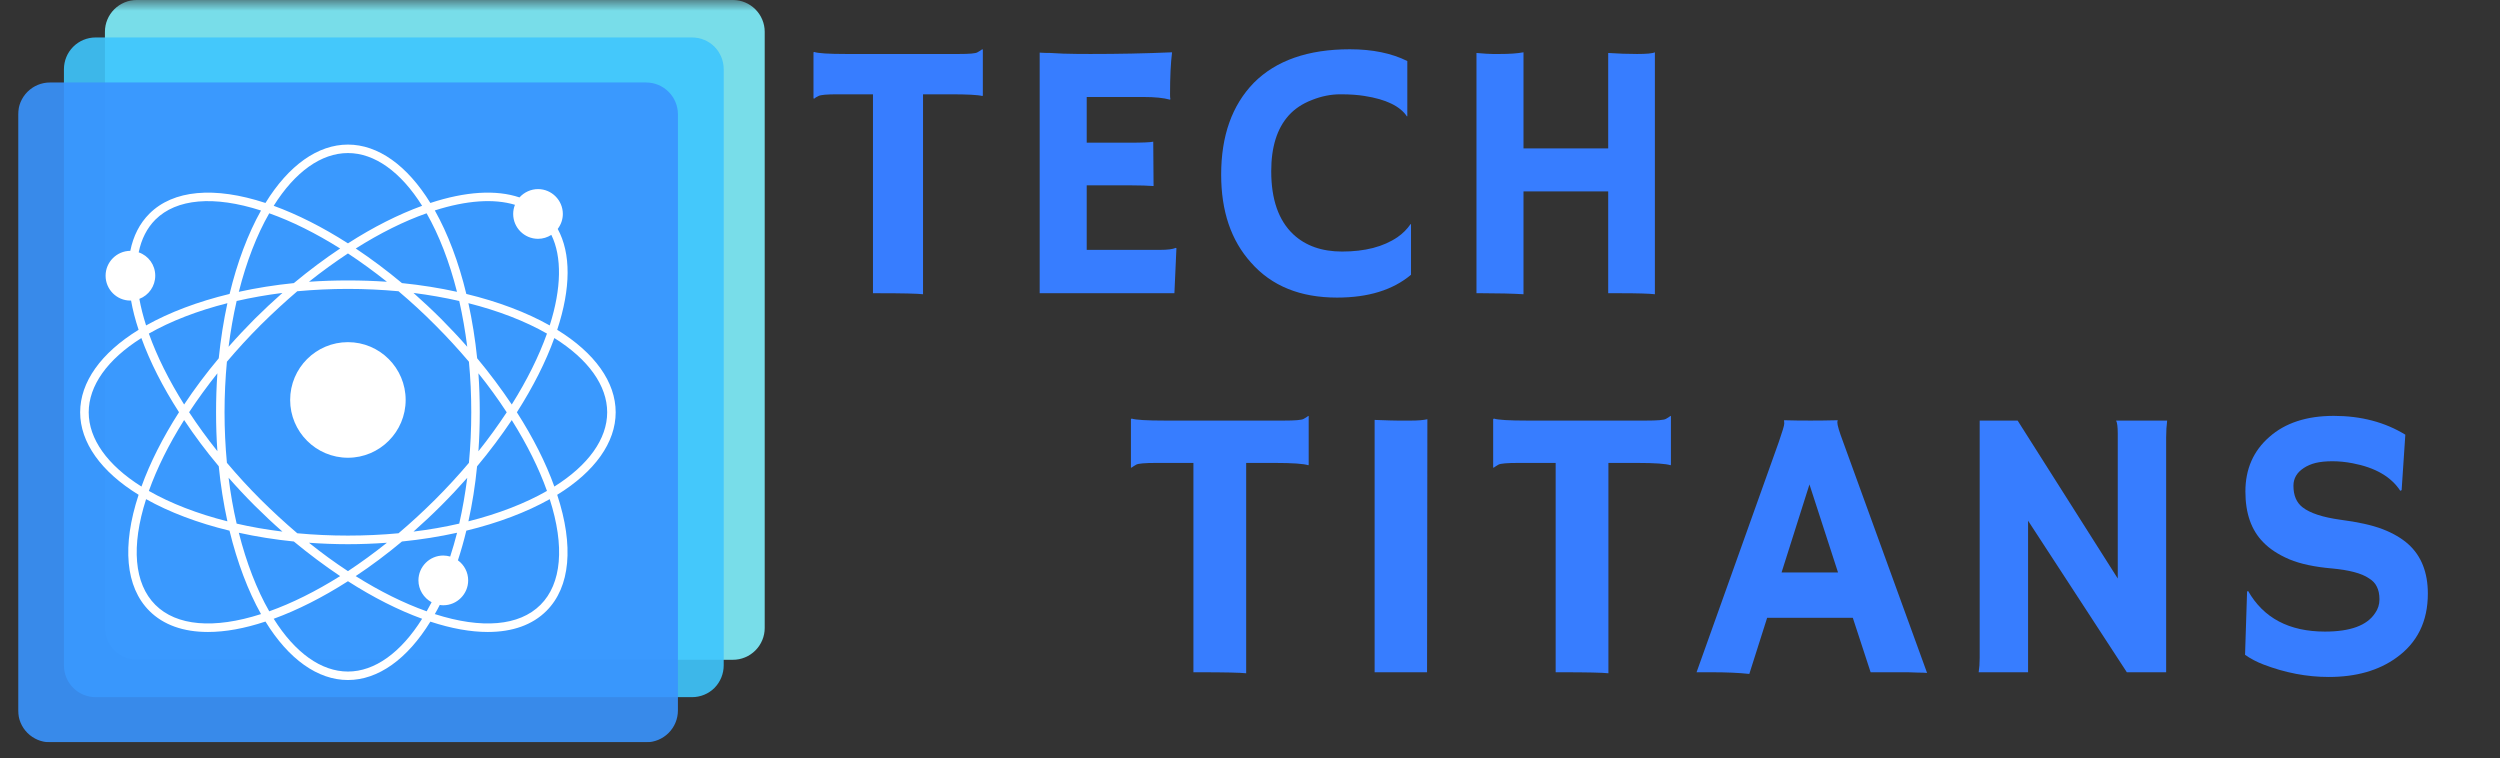 <svg xmlns="http://www.w3.org/2000/svg" xmlns:xlink="http://www.w3.org/1999/xlink" width="155" zoomAndPan="magnify" viewBox="0 0 116.25 35.25" height="47" preserveAspectRatio="xMidYMid meet" version="1.2"><rect x="0" y="0" width="116.25" height="35.25" fill="#333333" stroke="none"/><defs><filter x="0%" y="0%" width="100%" filterUnits="objectBoundingBox" id="f896fcd97e" height="100%"><feColorMatrix values="0 0 0 0 1 0 0 0 0 1 0 0 0 0 1 0 0 0 1 0" type="matrix" in="SourceGraphic"/></filter><clipPath id="9064f68dda"><path d="M 0.879 0 L 31.559 0 L 31.559 30.68 L 0.879 30.68 Z M 0.879 0 "/></clipPath><clipPath id="89a9dc944d"><path d="M 2.355 0 L 30.082 0 C 30.473 0 30.848 0.156 31.125 0.434 C 31.402 0.711 31.559 1.086 31.559 1.477 L 31.559 29.203 C 31.559 29.594 31.402 29.969 31.125 30.246 C 30.848 30.523 30.473 30.68 30.082 30.68 L 2.355 30.68 C 1.965 30.68 1.59 30.523 1.312 30.246 C 1.035 29.969 0.879 29.594 0.879 29.203 L 0.879 1.477 C 0.879 1.086 1.035 0.711 1.312 0.434 C 1.59 0.156 1.965 0 2.355 0 Z M 2.355 0 "/></clipPath><clipPath id="564755c428"><rect x="0" width="32" y="0" height="31"/></clipPath><clipPath id="bdd6f4323b"><path d="M 0.973 0.742 L 31.652 0.742 L 31.652 31.418 L 0.973 31.418 Z M 0.973 0.742 "/></clipPath><clipPath id="065d601261"><path d="M 2.449 0.742 L 30.176 0.742 C 30.57 0.742 30.945 0.895 31.223 1.172 C 31.496 1.449 31.652 1.824 31.652 2.219 L 31.652 29.941 C 31.652 30.336 31.496 30.711 31.223 30.988 C 30.945 31.266 30.57 31.418 30.176 31.418 L 2.449 31.418 C 2.059 31.418 1.684 31.266 1.406 30.988 C 1.129 30.711 0.973 30.336 0.973 29.941 L 0.973 2.219 C 0.973 1.824 1.129 1.449 1.406 1.172 C 1.684 0.895 2.059 0.742 2.449 0.742 Z M 2.449 0.742 "/></clipPath><clipPath id="0b6f62023c"><rect x="0" width="32" y="0" height="32"/></clipPath><clipPath id="aeff9df6fe"><path d="M 0.844 3 L 32 3 L 32 34.516 L 0.844 34.516 Z M 0.844 3 "/></clipPath><clipPath id="ac5e845dc0"><path d="M 0.844 0.836 L 31.523 0.836 L 31.523 31.516 L 0.844 31.516 Z M 0.844 0.836 "/></clipPath><clipPath id="e1688c2873"><path d="M 2.32 0.836 L 30.047 0.836 C 30.438 0.836 30.812 0.992 31.09 1.27 C 31.367 1.547 31.523 1.922 31.523 2.312 L 31.523 30.039 C 31.523 30.43 31.367 30.805 31.09 31.082 C 30.812 31.359 30.438 31.516 30.047 31.516 L 2.32 31.516 C 1.93 31.516 1.555 31.359 1.277 31.082 C 1 30.805 0.844 30.43 0.844 30.039 L 0.844 2.312 C 0.844 1.922 1 1.547 1.277 1.27 C 1.555 0.992 1.93 0.836 2.32 0.836 Z M 2.32 0.836 "/></clipPath><clipPath id="3d68d18c0f"><rect x="0" width="32" y="0" height="32"/></clipPath><clipPath id="9b29b85531"><path d="M 3.727 6.723 L 28.695 6.723 L 28.695 31.691 L 3.727 31.691 Z M 3.727 6.723 "/></clipPath></defs><g id="fc2e21c80f"><g mask="url(#1a2486c74c)" transform="matrix(1,0,0,1,4,-0)"><g clip-path="url(#564755c428)"><g clip-rule="nonzero" clip-path="url(#9064f68dda)"><g clip-rule="nonzero" clip-path="url(#89a9dc944d)"><path style=" stroke:none;fill-rule:nonzero;fill:#7feffd;fill-opacity:1;" d="M 0.879 0 L 31.559 0 L 31.559 30.68 L 0.879 30.68 Z M 0.879 0 "/></g></g></g><mask id="1a2486c74c"><g filter="url(#f896fcd97e)"><rect x="0" width="116.25" y="0" height="35.25" style="fill:#000000;fill-opacity:0.9;stroke:none;"/></g></mask></g><g style="fill:#377dff;fill-opacity:1;"><g transform="translate(37.468, 13.635)"><path style="stroke:none" d="M 5.453 0.047 C 5.191 0.016 4.504 0 3.391 0 L 3.125 0 L 3.125 -9.25 L 1.469 -9.25 C 0.977 -9.25 0.688 -9.223 0.594 -9.172 C 0.5 -9.129 0.43 -9.086 0.391 -9.047 L 0.359 -9.062 L 0.359 -11.203 L 0.391 -11.219 C 0.566 -11.156 1.062 -11.125 1.875 -11.125 L 7.125 -11.125 C 7.613 -11.125 7.898 -11.148 7.984 -11.203 C 8.078 -11.254 8.148 -11.301 8.203 -11.344 L 8.234 -11.328 L 8.234 -9.188 L 8.203 -9.172 C 8.016 -9.223 7.52 -9.25 6.719 -9.25 L 5.453 -9.25 Z M 5.453 0.047 "/></g></g><g style="fill:#377dff;fill-opacity:1;"><g transform="translate(46.907, 13.635)"><path style="stroke:none" d="M 7.031 -2.016 C 7.383 -2.016 7.629 -2.047 7.766 -2.109 L 7.797 -2.094 L 7.703 0 L 1.438 0 L 1.438 -11.188 C 1.594 -11.176 1.758 -11.172 1.938 -11.172 L 2.531 -11.141 C 2.914 -11.129 3.336 -11.125 3.797 -11.125 C 5.078 -11.125 6.344 -11.148 7.594 -11.203 C 7.531 -10.711 7.5 -10.055 7.5 -9.234 C 7.5 -9.141 7.504 -9.07 7.516 -9.031 L 7.5 -9 C 7.207 -9.082 6.797 -9.125 6.266 -9.125 L 3.625 -9.125 L 3.625 -7 L 5.609 -7 C 6.223 -7 6.594 -7.016 6.719 -7.047 L 6.734 -4.984 C 6.461 -5.004 6.117 -5.016 5.703 -5.016 L 3.625 -5.016 L 3.625 -2.016 Z M 7.031 -2.016 "/></g></g><g style="fill:#377dff;fill-opacity:1;"><g transform="translate(56.346, 13.635)"><path style="stroke:none" d="M 6.422 -11.344 C 7.473 -11.344 8.363 -11.16 9.094 -10.797 L 9.094 -8.234 L 9.078 -8.219 C 8.766 -8.695 8.109 -9.016 7.109 -9.172 C 6.805 -9.223 6.43 -9.25 5.984 -9.25 C 5.535 -9.25 5.094 -9.16 4.656 -8.984 C 4.219 -8.816 3.859 -8.578 3.578 -8.266 C 3.035 -7.66 2.766 -6.797 2.766 -5.672 C 2.766 -4.359 3.109 -3.379 3.797 -2.734 C 4.367 -2.203 5.125 -1.938 6.062 -1.938 C 7.125 -1.938 7.984 -2.16 8.641 -2.609 C 8.879 -2.773 9.082 -2.977 9.25 -3.219 L 9.266 -3.203 L 9.266 -0.859 C 8.422 -0.148 7.273 0.203 5.828 0.203 C 4.117 0.203 2.785 -0.336 1.828 -1.422 C 0.898 -2.453 0.438 -3.816 0.438 -5.516 C 0.438 -7.316 0.941 -8.738 1.953 -9.781 C 2.984 -10.82 4.473 -11.344 6.422 -11.344 Z M 6.422 -11.344 "/></g></g><g style="fill:#377dff;fill-opacity:1;"><g transform="translate(67.14, 13.635)"><path style="stroke:none" d="M 3.703 0.047 C 3.16 0.016 2.523 0 1.797 0 L 1.516 0 L 1.516 -11.172 C 1.867 -11.141 2.117 -11.125 2.266 -11.125 L 2.609 -11.125 C 3.047 -11.125 3.41 -11.148 3.703 -11.203 L 3.703 -6.734 L 7.641 -6.734 L 7.641 -11.172 C 8.098 -11.141 8.547 -11.125 8.984 -11.125 C 9.422 -11.125 9.695 -11.148 9.812 -11.203 L 9.812 0.047 C 9.539 0.016 9.008 0 8.219 0 L 7.641 0 L 7.641 -4.734 L 3.703 -4.734 Z M 3.703 0.047 "/></g></g><g style="fill:#377dff;fill-opacity:1;"><g transform="translate(52.213, 31.26)"><path style="stroke:none" d="M 5.734 0.047 C 5.453 0.016 4.727 0 3.562 0 L 3.281 0 L 3.281 -9.734 L 1.547 -9.734 C 1.023 -9.734 0.719 -9.707 0.625 -9.656 C 0.531 -9.602 0.457 -9.555 0.406 -9.516 L 0.375 -9.516 L 0.375 -11.766 L 0.406 -11.797 C 0.594 -11.734 1.113 -11.703 1.969 -11.703 L 7.484 -11.703 C 8.004 -11.703 8.312 -11.727 8.406 -11.781 C 8.5 -11.832 8.57 -11.879 8.625 -11.922 L 8.641 -11.906 L 8.641 -9.656 L 8.625 -9.625 C 8.426 -9.695 7.906 -9.734 7.062 -9.734 L 5.734 -9.734 Z M 5.734 0.047 "/></g></g><g style="fill:#377dff;fill-opacity:1;"><g transform="translate(62.139, 31.26)"><path style="stroke:none" d="M 1.781 -11.734 C 2.375 -11.711 2.727 -11.703 2.844 -11.703 L 3.484 -11.703 C 3.797 -11.703 4.047 -11.723 4.234 -11.766 L 4.219 0 L 1.781 0 Z M 1.781 -11.734 "/></g></g><g style="fill:#377dff;fill-opacity:1;"><g transform="translate(69.057, 31.26)"><path style="stroke:none" d="M 5.734 0.047 C 5.453 0.016 4.727 0 3.562 0 L 3.281 0 L 3.281 -9.734 L 1.547 -9.734 C 1.023 -9.734 0.719 -9.707 0.625 -9.656 C 0.531 -9.602 0.457 -9.555 0.406 -9.516 L 0.375 -9.516 L 0.375 -11.766 L 0.406 -11.797 C 0.594 -11.734 1.113 -11.703 1.969 -11.703 L 7.484 -11.703 C 8.004 -11.703 8.312 -11.727 8.406 -11.781 C 8.5 -11.832 8.57 -11.879 8.625 -11.922 L 8.641 -11.906 L 8.641 -9.656 L 8.625 -9.625 C 8.426 -9.695 7.906 -9.734 7.062 -9.734 L 5.734 -9.734 Z M 5.734 0.047 "/></g></g><g style="fill:#377dff;fill-opacity:1;"><g transform="translate(78.984, 31.26)"><path style="stroke:none" d="M 2.359 0.078 C 1.859 0.023 1.27 0 0.594 0 L -0.094 0 L 3.734 -10.719 C 3.898 -11.195 3.984 -11.477 3.984 -11.562 C 3.984 -11.645 3.977 -11.691 3.969 -11.703 L 3.984 -11.719 C 4.367 -11.707 4.773 -11.703 5.203 -11.703 C 5.555 -11.703 5.977 -11.707 6.469 -11.719 L 6.469 -11.703 C 6.457 -11.68 6.453 -11.648 6.453 -11.609 C 6.453 -11.492 6.539 -11.195 6.719 -10.719 L 10.625 0.031 C 10.508 0.02 10.375 0.016 10.219 0.016 C 10.219 0.016 10.062 0.008 9.75 0 C 9.602 0 9.473 0 9.359 0 L 8 0 L 7.172 -2.531 L 3.188 -2.531 Z M 6.484 -4.641 L 5.156 -8.734 L 3.859 -4.641 Z M 6.484 -4.641 "/></g></g><g style="fill:#377dff;fill-opacity:1;"><g transform="translate(90.414, 31.26)"><path style="stroke:none" d="M 1.594 0 C 1.625 -0.195 1.641 -0.414 1.641 -0.656 L 1.641 -11.703 L 3.406 -11.703 L 8.062 -4.359 L 8.062 -11.094 C 8.062 -11.414 8.035 -11.617 7.984 -11.703 L 10.359 -11.703 C 10.328 -11.461 10.312 -11.203 10.312 -10.922 L 10.312 0 L 8.484 0 L 3.891 -7.047 L 3.891 0 Z M 1.594 0 "/></g></g><g style="fill:#377dff;fill-opacity:1;"><g transform="translate(103.27, 31.26)"><path style="stroke:none" d="M 8.578 -11.047 L 8.406 -8.469 L 8.344 -8.438 C 7.914 -9.094 7.176 -9.52 6.125 -9.719 C 5.801 -9.781 5.488 -9.812 5.188 -9.812 C 4.883 -9.812 4.625 -9.785 4.406 -9.734 C 4.195 -9.68 4.016 -9.602 3.859 -9.5 C 3.535 -9.289 3.375 -9.016 3.375 -8.672 C 3.375 -8.223 3.516 -7.891 3.797 -7.672 C 4.148 -7.398 4.734 -7.207 5.547 -7.094 C 6.367 -6.988 7.023 -6.844 7.516 -6.656 C 8.004 -6.469 8.406 -6.234 8.719 -5.953 C 9.32 -5.41 9.625 -4.645 9.625 -3.656 C 9.625 -2.363 9.133 -1.367 8.156 -0.672 C 7.332 -0.078 6.285 0.219 5.016 0.219 C 3.992 0.219 2.984 0.023 1.984 -0.359 C 1.66 -0.484 1.375 -0.633 1.125 -0.812 L 1.219 -3.75 L 1.266 -3.781 C 1.984 -2.52 3.176 -1.891 4.844 -1.891 C 6.02 -1.891 6.797 -2.176 7.172 -2.75 C 7.305 -2.938 7.375 -3.148 7.375 -3.391 C 7.375 -3.629 7.332 -3.828 7.25 -3.984 C 7.176 -4.141 7.051 -4.27 6.875 -4.375 C 6.539 -4.602 5.969 -4.754 5.156 -4.828 C 4.352 -4.898 3.695 -5.039 3.188 -5.25 C 2.676 -5.469 2.27 -5.734 1.969 -6.047 C 1.414 -6.609 1.141 -7.395 1.141 -8.406 C 1.141 -9.445 1.508 -10.289 2.25 -10.938 C 2.988 -11.594 3.988 -11.922 5.25 -11.922 C 6.52 -11.922 7.629 -11.629 8.578 -11.047 Z M 8.578 -11.047 "/></g></g><g mask="url(#00b45e2c46)" transform="matrix(1,0,0,1,2,1)"><g clip-path="url(#0b6f62023c)"><g clip-rule="nonzero" clip-path="url(#bdd6f4323b)"><g clip-rule="nonzero" clip-path="url(#065d601261)"><path style=" stroke:none;fill-rule:nonzero;fill:#3ec5fd;fill-opacity:1;" d="M 0.973 0.742 L 31.652 0.742 L 31.652 31.418 L 0.973 31.418 Z M 0.973 0.742 "/></g></g></g><mask id="00b45e2c46"><g filter="url(#f896fcd97e)"><rect x="0" width="116.25" y="0" height="35.25" style="fill:#000000;fill-opacity:0.9;stroke:none;"/></g></mask></g><g clip-rule="nonzero" clip-path="url(#aeff9df6fe)"><g mask="url(#ddf7a86cde)" transform="matrix(1,0,0,1,0,3)"><g clip-path="url(#3d68d18c0f)"><g clip-rule="nonzero" clip-path="url(#ac5e845dc0)"><g clip-rule="nonzero" clip-path="url(#e1688c2873)"><path style=" stroke:none;fill-rule:nonzero;fill:#3993fe;fill-opacity:1;" d="M 0.844 0.836 L 31.523 0.836 L 31.523 31.516 L 0.844 31.516 Z M 0.844 0.836 "/></g></g></g><mask id="ddf7a86cde"><g filter="url(#f896fcd97e)"><rect x="0" width="116.25" y="0" height="35.25" style="fill:#000000;fill-opacity:0.9;stroke:none;"/></g></mask></g></g><g clip-rule="nonzero" clip-path="url(#9b29b85531)"><path style=" stroke:none;fill-rule:nonzero;fill:#ffffff;fill-opacity:1;" d="M 28.629 19.172 C 28.629 17.77 27.664 16.414 25.91 15.336 C 26.547 13.402 26.555 11.785 25.934 10.645 C 26.086 10.445 26.172 10.203 26.172 9.949 C 26.172 9.312 25.652 8.793 25.02 8.793 C 24.688 8.793 24.375 8.938 24.156 9.18 C 23.066 8.812 21.641 8.902 20.012 9.438 C 18.934 7.688 17.578 6.723 16.18 6.723 C 14.777 6.723 13.422 7.688 12.344 9.438 C 9.965 8.656 8.051 8.832 6.945 9.938 C 6.496 10.387 6.199 10.969 6.059 11.664 C 5.426 11.668 4.91 12.188 4.91 12.82 C 4.91 13.457 5.426 13.977 6.062 13.977 C 6.074 13.977 6.082 13.973 6.094 13.973 C 6.172 14.41 6.289 14.867 6.445 15.336 C 4.691 16.414 3.727 17.77 3.727 19.172 C 3.727 20.57 4.691 21.93 6.445 23.008 C 5.664 25.383 5.836 27.297 6.945 28.406 C 7.598 29.059 8.527 29.387 9.672 29.387 C 10.469 29.387 11.367 29.227 12.344 28.902 C 13.422 30.656 14.777 31.621 16.18 31.621 C 17.578 31.621 18.938 30.656 20.012 28.906 C 20.988 29.227 21.887 29.387 22.684 29.387 C 23.828 29.387 24.758 29.059 25.41 28.406 C 26.52 27.297 26.691 25.383 25.91 23.008 C 27.664 21.93 28.629 20.57 28.629 19.172 Z M 20.934 25.879 C 20.832 25.852 20.723 25.832 20.613 25.832 C 19.977 25.832 19.457 26.352 19.457 26.988 C 19.457 27.418 19.703 27.805 20.07 28.004 C 19.992 28.152 19.914 28.293 19.84 28.426 C 18.785 28.051 17.676 27.504 16.539 26.789 C 17.27 26.305 17.988 25.766 18.691 25.18 C 19.582 25.09 20.438 24.953 21.254 24.773 C 21.156 25.152 21.051 25.523 20.934 25.879 Z M 12.52 28.426 C 11.941 27.418 11.457 26.164 11.105 24.773 C 11.918 24.953 12.777 25.09 13.664 25.18 C 14.367 25.762 15.09 26.301 15.816 26.789 C 14.68 27.5 13.574 28.051 12.52 28.426 Z M 12.52 9.918 C 13.578 10.293 14.684 10.844 15.816 11.555 C 15.102 12.031 14.379 12.57 13.664 13.164 C 12.777 13.254 11.918 13.391 11.105 13.57 C 11.457 12.176 11.941 10.926 12.52 9.918 Z M 19.836 9.918 C 20.414 10.926 20.898 12.176 21.25 13.57 C 20.438 13.391 19.578 13.254 18.691 13.164 C 17.984 12.574 17.262 12.035 16.543 11.555 C 17.676 10.84 18.781 10.289 19.836 9.918 Z M 19.227 24.719 C 19.664 24.332 20.098 23.926 20.516 23.508 C 20.938 23.086 21.34 22.656 21.727 22.219 C 21.633 22.953 21.508 23.668 21.355 24.348 C 20.676 24.504 19.961 24.629 19.227 24.719 Z M 11.004 24.348 C 10.844 23.66 10.719 22.945 10.629 22.215 C 11.016 22.656 11.422 23.09 11.84 23.508 C 12.262 23.926 12.691 24.332 13.133 24.719 C 12.395 24.629 11.68 24.504 11.004 24.348 Z M 13.133 13.621 C 12.699 14.004 12.266 14.41 11.84 14.832 C 11.422 15.254 11.016 15.684 10.629 16.125 C 10.723 15.387 10.848 14.676 11.004 13.996 C 11.684 13.84 12.395 13.715 13.133 13.621 Z M 13.824 24.797 C 13.246 24.305 12.672 23.777 12.121 23.23 C 11.57 22.68 11.043 22.105 10.551 21.52 C 10.48 20.758 10.441 19.969 10.441 19.172 C 10.441 18.375 10.48 17.582 10.551 16.82 C 11.043 16.238 11.57 15.664 12.121 15.113 C 12.684 14.555 13.258 14.027 13.824 13.543 C 14.59 13.473 15.379 13.434 16.18 13.434 C 16.977 13.434 17.766 13.473 18.531 13.543 C 19.113 14.035 19.688 14.562 20.234 15.113 C 20.785 15.664 21.312 16.238 21.805 16.82 C 21.879 17.582 21.914 18.375 21.914 19.172 C 21.914 19.977 21.875 20.766 21.805 21.523 C 21.316 22.102 20.789 22.676 20.234 23.23 C 19.684 23.777 19.113 24.305 18.531 24.797 C 17 24.941 15.355 24.941 13.824 24.797 Z M 10.109 20.98 C 9.629 20.379 9.191 19.773 8.793 19.168 C 9.191 18.566 9.633 17.957 10.109 17.359 C 10.066 17.953 10.047 18.559 10.047 19.172 C 10.047 19.781 10.066 20.387 10.109 20.98 Z M 22.246 17.359 C 22.723 17.953 23.164 18.562 23.562 19.172 C 23.16 19.781 22.719 20.391 22.246 20.984 C 22.289 20.391 22.309 19.785 22.309 19.172 C 22.309 18.559 22.289 17.953 22.246 17.359 Z M 20.516 14.832 C 20.098 14.414 19.664 14.012 19.227 13.621 C 19.961 13.715 20.676 13.84 21.355 13.996 C 21.508 14.676 21.633 15.387 21.727 16.125 C 21.34 15.684 20.934 15.254 20.516 14.832 Z M 17.992 13.102 C 16.801 13.02 15.559 13.02 14.367 13.102 C 14.969 12.621 15.578 12.184 16.18 11.785 C 16.785 12.184 17.391 12.625 17.992 13.102 Z M 10.172 16.66 C 9.578 17.367 9.043 18.086 8.562 18.809 C 7.852 17.68 7.301 16.574 6.922 15.512 C 7.934 14.934 9.188 14.449 10.574 14.098 C 10.398 14.914 10.262 15.77 10.172 16.66 Z M 8.562 19.531 C 9.039 20.25 9.578 20.973 10.172 21.68 C 10.258 22.559 10.395 23.418 10.574 24.242 C 9.184 23.891 7.934 23.406 6.922 22.828 C 7.301 21.77 7.848 20.664 8.562 19.531 Z M 14.367 25.238 C 14.961 25.281 15.566 25.305 16.18 25.305 C 16.789 25.305 17.395 25.281 17.992 25.238 C 17.395 25.715 16.789 26.156 16.18 26.559 C 15.566 26.156 14.961 25.715 14.367 25.238 Z M 22.184 21.684 C 22.77 20.984 23.309 20.262 23.797 19.535 C 24.508 20.668 25.059 21.773 25.434 22.828 C 24.426 23.406 23.172 23.891 21.781 24.242 C 21.961 23.43 22.098 22.57 22.184 21.684 Z M 23.797 18.809 C 23.309 18.082 22.77 17.359 22.188 16.66 C 22.098 15.77 21.957 14.914 21.781 14.098 C 23.172 14.449 24.426 14.934 25.434 15.512 C 25.059 16.566 24.508 17.676 23.797 18.809 Z M 23.945 9.523 C 23.891 9.66 23.863 9.801 23.863 9.949 C 23.863 10.586 24.379 11.105 25.02 11.105 C 25.242 11.105 25.453 11.039 25.637 10.922 C 26.137 11.938 26.109 13.414 25.562 15.133 C 24.488 14.527 23.156 14.023 21.684 13.668 C 21.328 12.191 20.824 10.859 20.219 9.785 C 21.688 9.316 22.965 9.227 23.945 9.523 Z M 16.18 7.117 C 17.418 7.117 18.637 7.988 19.629 9.57 C 18.523 9.973 17.363 10.555 16.18 11.316 C 14.996 10.559 13.836 9.973 12.727 9.57 C 13.719 7.988 14.938 7.117 16.18 7.117 Z M 7.223 10.215 C 8.207 9.234 9.949 9.086 12.137 9.789 C 11.535 10.863 11.031 12.195 10.676 13.668 C 9.203 14.023 7.871 14.527 6.793 15.133 C 6.656 14.703 6.551 14.293 6.48 13.898 C 6.918 13.73 7.219 13.305 7.219 12.82 C 7.219 12.32 6.906 11.891 6.449 11.734 C 6.574 11.117 6.836 10.605 7.223 10.215 Z M 4.125 19.172 C 4.125 17.934 4.992 16.715 6.574 15.719 C 6.98 16.836 7.566 17.992 8.324 19.168 C 7.566 20.352 6.98 21.512 6.578 22.625 C 4.992 21.629 4.125 20.41 4.125 19.172 Z M 7.223 28.125 C 6.238 27.141 6.09 25.402 6.793 23.211 C 7.871 23.816 9.199 24.32 10.672 24.676 C 11.031 26.148 11.535 27.48 12.137 28.555 C 9.949 29.258 8.207 29.109 7.223 28.125 Z M 16.18 31.227 C 14.938 31.227 13.719 30.355 12.727 28.773 C 13.832 28.371 14.992 27.785 16.18 27.027 C 17.363 27.785 18.523 28.371 19.629 28.773 C 18.637 30.355 17.418 31.227 16.18 31.227 Z M 25.133 28.125 C 24.148 29.109 22.41 29.258 20.219 28.555 C 20.297 28.422 20.371 28.281 20.449 28.129 C 20.504 28.141 20.559 28.145 20.613 28.145 C 21.25 28.145 21.77 27.625 21.77 26.988 C 21.77 26.613 21.59 26.27 21.293 26.055 C 21.438 25.613 21.57 25.148 21.684 24.676 C 23.156 24.32 24.488 23.816 25.562 23.211 C 26.266 25.402 26.117 27.141 25.133 28.125 Z M 25.777 22.625 C 25.379 21.516 24.793 20.355 24.035 19.172 C 24.793 17.984 25.379 16.824 25.777 15.719 C 27.363 16.711 28.234 17.934 28.234 19.172 C 28.234 20.41 27.363 21.629 25.777 22.625 Z M 25.777 22.625 "/></g><path style=" stroke:none;fill-rule:nonzero;fill:#ffffff;fill-opacity:1;" d="M 18.863 18.598 C 18.863 17.113 17.66 15.91 16.18 15.91 C 14.695 15.91 13.492 17.113 13.492 18.598 C 13.492 20.078 14.695 21.285 16.18 21.285 C 17.66 21.285 18.863 20.078 18.863 18.598 Z M 18.863 18.598 "/></g></svg>
